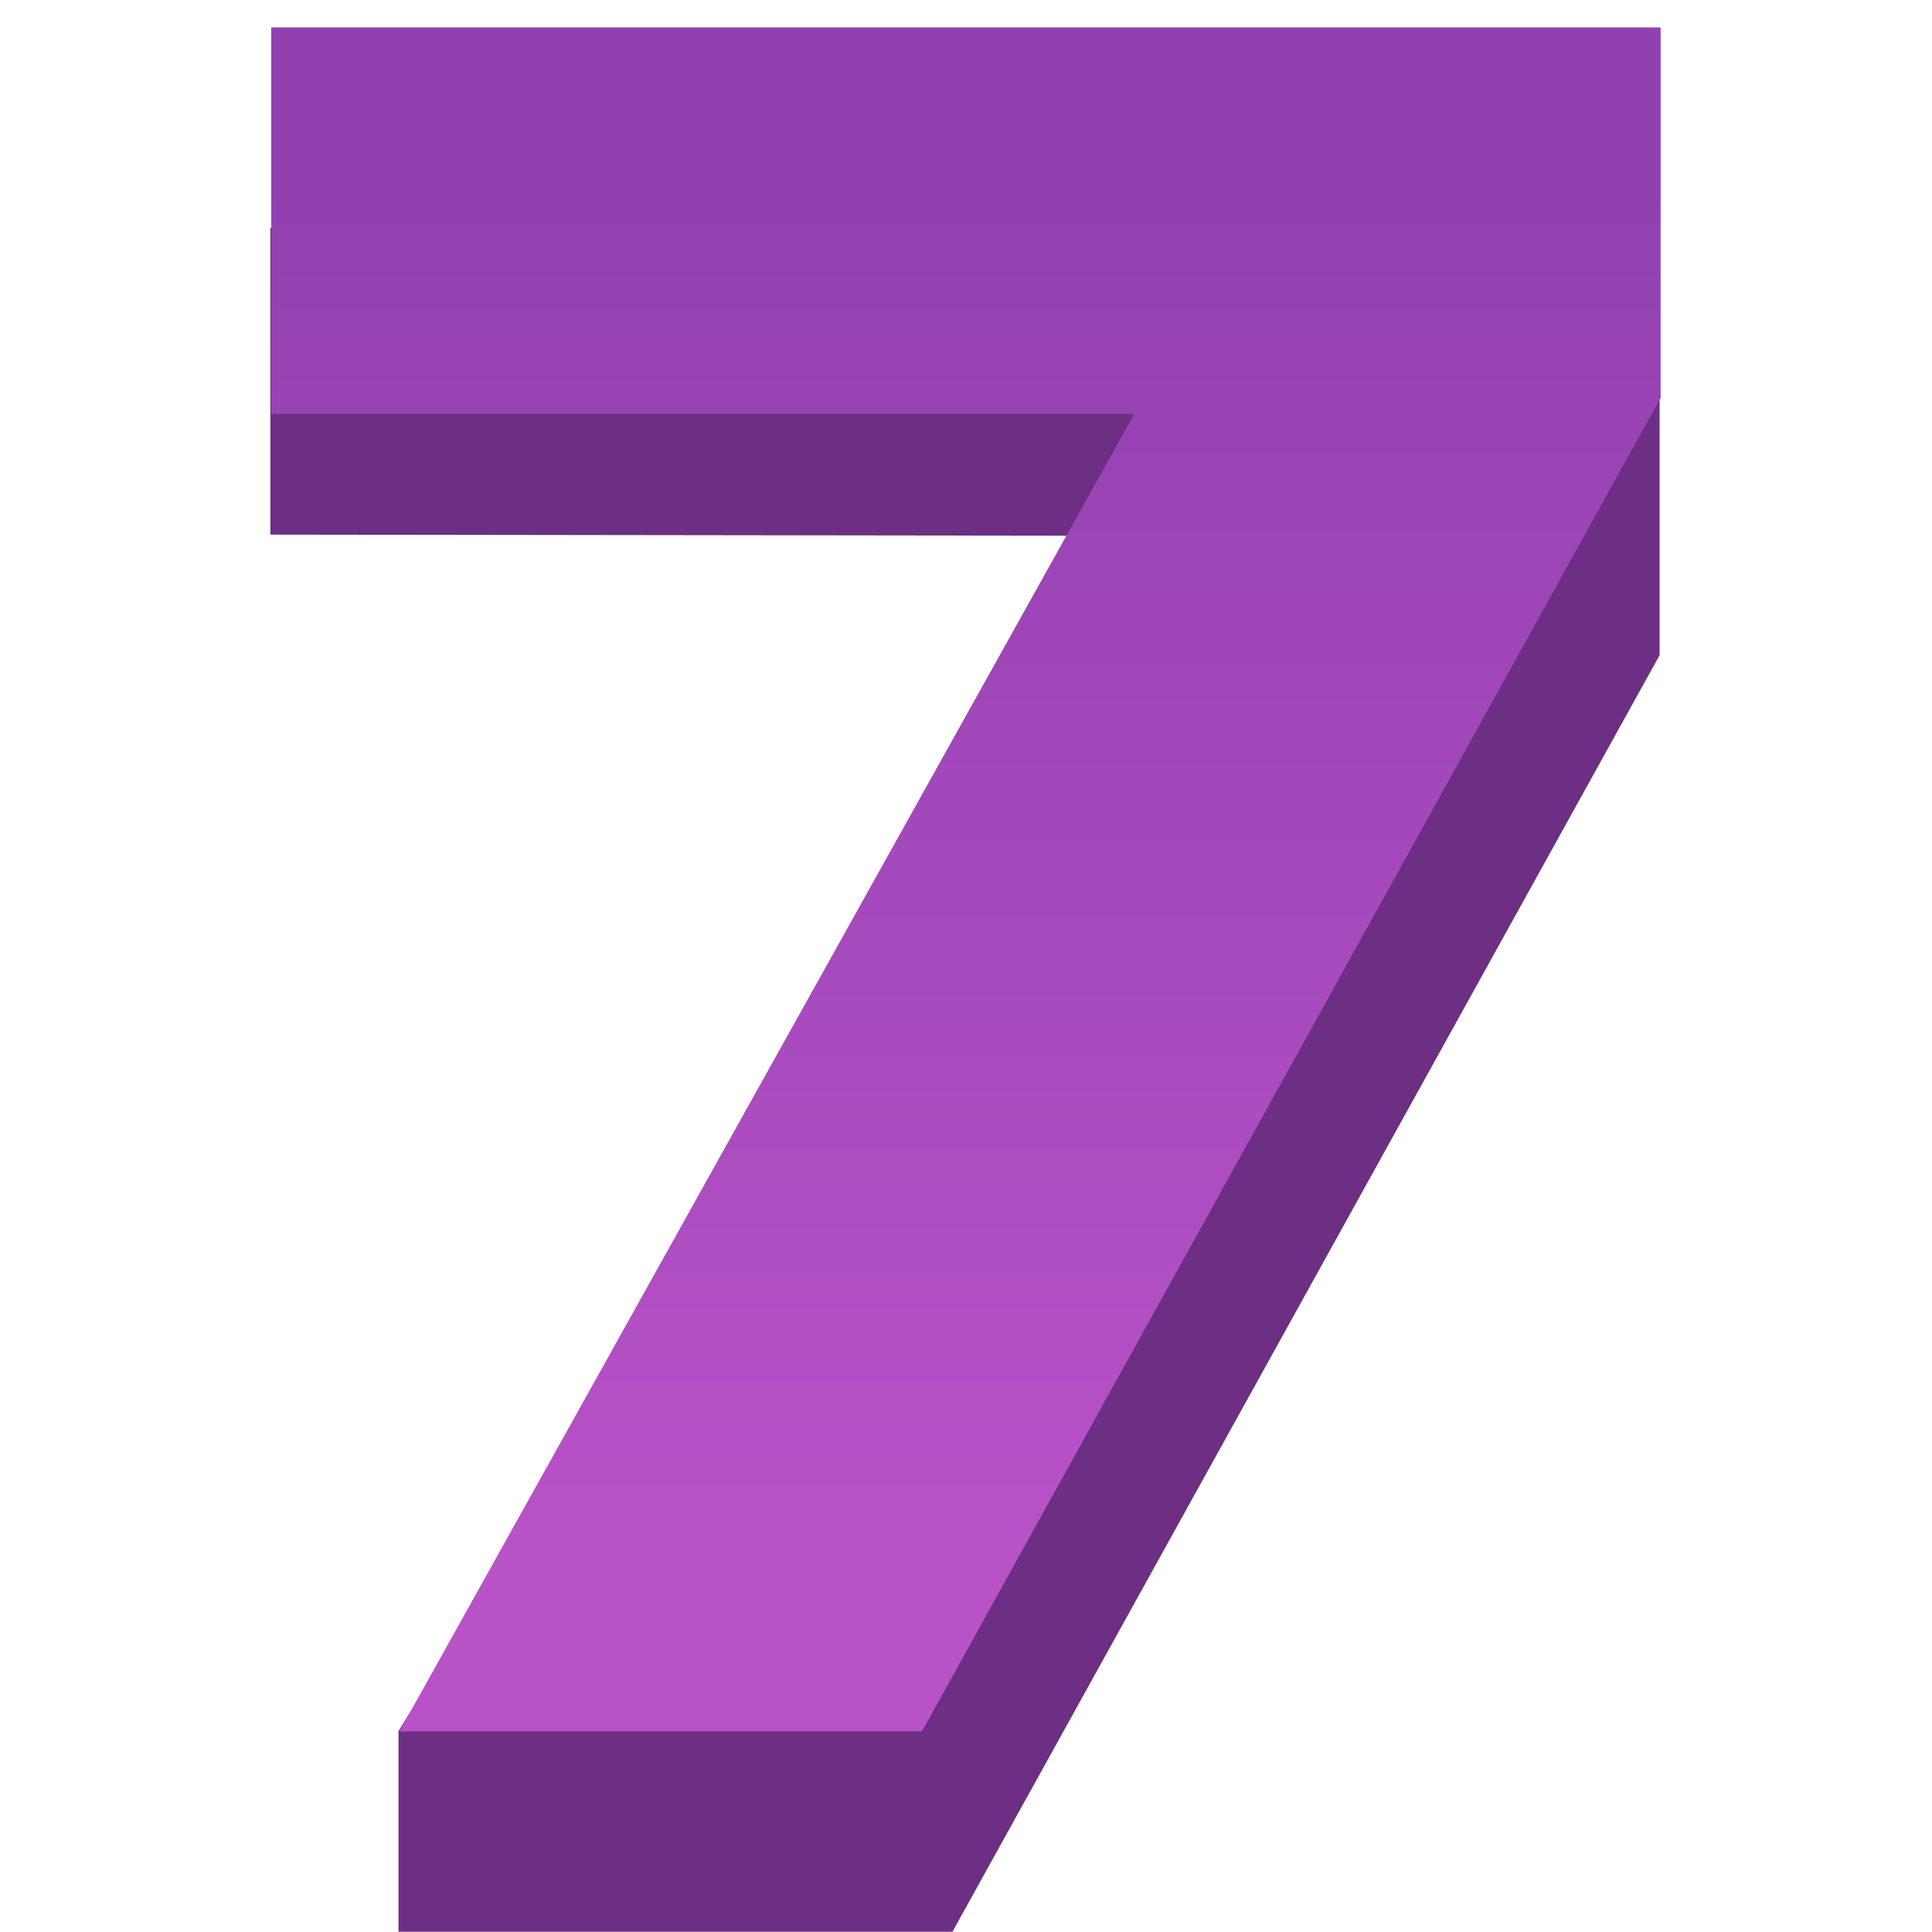 <svg xmlns="http://www.w3.org/2000/svg" xmlns:xlink="http://www.w3.org/1999/xlink" xml:space="preserve" width="64" height="64"><defs><linearGradient id="a"><stop offset="0" style="stop-color:#9140b0;stop-opacity:1"/><stop offset="1" style="stop-color:#b852c7;stop-opacity:1"/></linearGradient><linearGradient xlink:href="#a" id="b" x1="475.998" x2="475.998" y1="84.818" y2="130.842" gradientTransform="translate(-444 -78.698)" gradientUnits="userSpaceOnUse"/></defs><g style="fill:#613583"><path d="M432.21.953v10.646l27.238.04-23.188 41.507v6.966h17.51l22.353-44.327V.953Z" style="font-weight:900;font-size:81.313px;font-family:&quot;Inter Variable&quot;;-inkscape-font-specification:&quot;Inter Variable Heavy&quot;;fill:#6c2f83;fill-opacity:1;stroke-width:3.6;stroke-linecap:round;stroke-linejoin:round" transform="matrix(1.048 0 0 .954 -444 6.645)"/></g><path d="m13.231 57.354 24.302-43.566v-.076H8.986V.908H55.01v12.275L30.542 57.355Z" aria-label="7" style="font-weight:900;font-size:81.313px;font-family:&quot;Inter Variable&quot;;-inkscape-font-specification:&quot;Inter Variable Heavy&quot;;fill:url(#b);stroke-width:3.6;stroke-linecap:round;stroke-linejoin:round"/></svg>